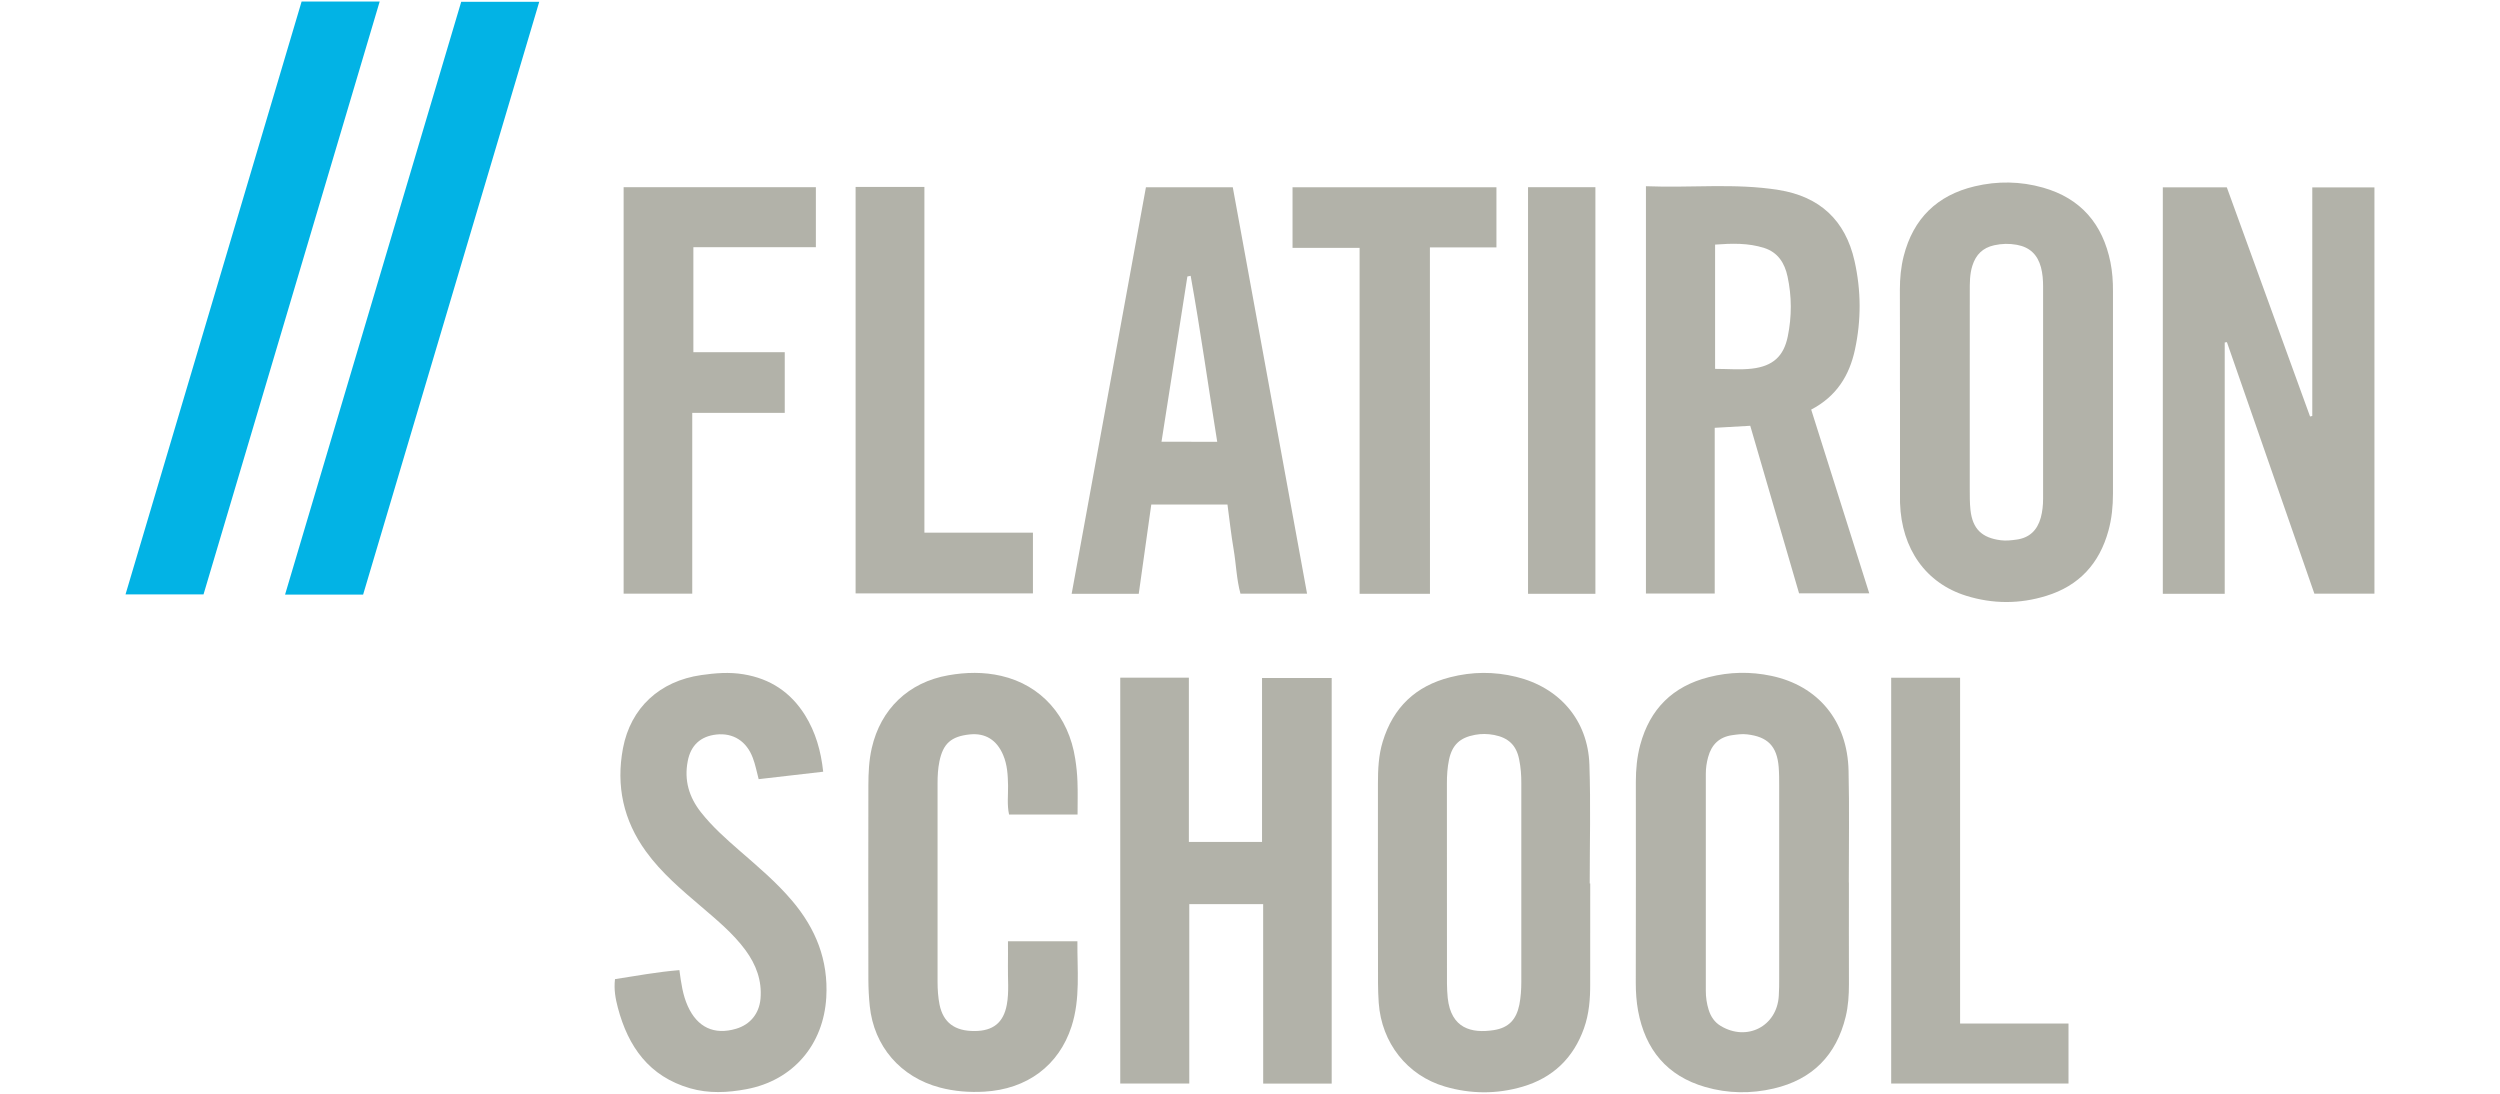 <?xml version="1.0" encoding="utf-8"?>
<!-- Generator: Adobe Illustrator 16.0.0, SVG Export Plug-In . SVG Version: 6.00 Build 0)  -->
<!DOCTYPE svg PUBLIC "-//W3C//DTD SVG 1.0//EN" "http://www.w3.org/TR/2001/REC-SVG-20010904/DTD/svg10.dtd">
<svg version="1.0" id="Layer_1" xmlns="http://www.w3.org/2000/svg" xmlns:xlink="http://www.w3.org/1999/xlink" x="0px" y="0px"
	 width="80px" height="35px" viewBox="0 0 80 35" enable-background="new 0 0 80 35" xml:space="preserve">
<g id="footer_x5F_logos">
	<g>
		<path fill="#B2B2A9" d="M73.993,13.31c0-2.428,0-4.857,0-7.313c0.668,0,1.319,0,1.989,0c0,4.331,0,8.654,0,13
			c-0.637,0-1.267,0-1.922,0c-0.932-2.678-1.865-5.363-2.799-8.049c-0.023,0.004-0.048,0.008-0.07,0.012c0,2.674,0,5.348,0,8.041
			c-0.676,0-1.314,0-1.981,0c0-4.334,0-8.657,0-13.006c0.664,0,1.333,0,2.048,0c0.883,2.43,1.773,4.881,2.664,7.333
			C73.945,13.321,73.969,13.315,73.993,13.31z"/>
		<path fill="#B2B2A9" d="M40.421,28.932c-0.823,0-1.579,0-2.364,0c0,1.918,0,3.813,0,5.74c-0.744,0-1.461,0-2.209,0
			c0-4.313,0-8.645,0-12.986c0.726,0,1.442,0,2.196,0c0,1.758,0,3.496,0,5.256c0.793,0,1.55,0,2.341,0c0-1.74,0-3.479,0-5.246
			c0.762,0,1.485,0,2.229,0c0,4.326,0,8.639,0,12.979c-0.719,0-1.436,0-2.192,0C40.421,32.783,40.421,30.877,40.421,28.932z"/>
		<path fill="#B2B2A9" d="M34.482,26.064c-0.756,0-1.462,0-2.192,0c-0.068-0.309-0.028-0.616-0.032-0.92
			c-0.006-0.338-0.023-0.67-0.158-0.986c-0.204-0.48-0.569-0.707-1.064-0.657c-0.602,0.062-0.858,0.295-0.975,0.866
			c-0.047,0.23-0.059,0.46-0.059,0.693c0.002,2.121,0.003,4.239,0,6.359c0,0.247,0.016,0.49,0.064,0.732
			c0.119,0.57,0.484,0.846,1.124,0.842c0.589-0.003,0.923-0.268,1.028-0.844c0.076-0.408,0.028-0.824,0.036-1.237
			c0.004-0.257,0.001-0.515,0.001-0.792c0.746,0,1.465,0,2.222,0c-0.009,0.923,0.1,1.837-0.189,2.729
			c-0.404,1.246-1.421,2.006-2.789,2.084c-0.479,0.027-0.953-0.008-1.42-0.131c-1.261-0.333-2.115-1.318-2.247-2.611
			c-0.029-0.282-0.043-0.567-0.044-0.852c-0.003-2.068-0.005-4.136,0-6.205c0.001-0.4,0.018-0.799,0.108-1.193
			c0.285-1.254,1.179-2.109,2.45-2.332c0.565-0.1,1.131-0.111,1.693,0.019c1.277,0.294,2.161,1.287,2.369,2.659
			c0.038,0.242,0.063,0.488,0.071,0.732C34.492,25.354,34.482,25.688,34.482,26.064z"/>
		<path fill="#B2B2A9" d="M26.342,24.695c-0.696,0.08-1.373,0.158-2.065,0.238c-0.063-0.238-0.105-0.465-0.186-0.678
			c-0.202-0.542-0.632-0.809-1.17-0.75c-0.507,0.057-0.819,0.348-0.914,0.854c-0.118,0.611,0.042,1.149,0.422,1.632
			c0.362,0.46,0.797,0.846,1.236,1.229c0.585,0.509,1.179,1.009,1.683,1.604c0.756,0.893,1.162,1.896,1.093,3.091
			c-0.087,1.513-1.06,2.66-2.557,2.939c-0.602,0.113-1.207,0.143-1.804-0.03c-1.307-0.378-1.979-1.328-2.309-2.579
			c-0.075-0.286-0.131-0.579-0.091-0.913c0.676-0.104,1.353-0.231,2.061-0.288c0.055,0.415,0.107,0.796,0.268,1.152
			c0.305,0.679,0.845,0.933,1.547,0.724c0.45-0.133,0.737-0.483,0.78-0.958c0.051-0.583-0.14-1.091-0.479-1.555
			c-0.395-0.536-0.905-0.956-1.405-1.385c-0.639-0.545-1.283-1.086-1.78-1.773c-0.724-0.997-0.963-2.102-0.737-3.305
			c0.247-1.295,1.173-2.151,2.507-2.342c0.447-0.064,0.894-0.101,1.35-0.025c0.857,0.141,1.508,0.574,1.967,1.305
			C26.098,23.428,26.27,24.025,26.342,24.695z"/>
		<path fill="#02B3E5" d="M9.652,0.048c0.84,0,1.65,0,2.498,0C10.27,6.38,8.394,12.691,6.513,19.02c-0.825,0-1.634,0-2.496,0
			C5.897,12.69,7.774,6.373,9.652,0.048z"/>
		<path fill="#02B3E5" d="M11.62,19.027c-0.839,0-1.651,0-2.498,0c1.88-6.333,3.756-12.642,5.637-18.97c0.814,0,1.622,0,2.497,0
			C15.373,6.393,13.497,12.709,11.62,19.027z"/>
		<path fill="#B2B2A9" d="M22.152,13.212c0,1.972,0,3.869,0,5.786c-0.739,0-1.456,0-2.196,0c0-4.338,0-8.661,0-13.007
			c2.051,0,4.088,0,6.152,0c0,0.631,0,1.257,0,1.919c-1.295,0-2.595,0-3.92,0c0,1.129,0,2.222,0,3.36c0.959,0,1.932,0,2.924,0
			c0,0.662,0,1.278,0,1.941C24.147,13.212,23.175,13.212,22.152,13.212z"/>
		<path fill="#B2B2A9" d="M45.759,19.002c-0.772,0-1.489,0-2.252,0c0-3.689,0-7.364,0-11.071c-0.735,0-1.429,0-2.146,0
			c0-0.658,0-1.285,0-1.938c2.166,0,4.332,0,6.525,0c0,0.629,0,1.255,0,1.923c-0.695,0-1.398,0-2.129,0
			C45.759,11.625,45.759,15.292,45.759,19.002z"/>
		<path fill="#B2B2A9" d="M27.379,5.982c0.738,0,1.445,0,2.202,0c0,3.687,0,7.358,0,11.064c1.182,0,2.313,0,3.473,0
			c0,0.659,0,1.284,0,1.943c-1.878,0-3.766,0-5.675,0C27.379,14.661,27.379,10.337,27.379,5.982z"/>
		<path fill="#B2B2A9" d="M62.723,32.754c1.192,0,2.315,0,3.469,0c0,0.641,0,1.266,0,1.92c-1.875,0-3.765,0-5.674,0
			c0-4.326,0-8.646,0-12.986c0.729,0,1.447,0,2.205,0C62.723,25.366,62.723,29.04,62.723,32.754z"/>
		<path fill="#B2B2A9" d="M51.053,19.002c-0.725,0-1.429,0-2.156,0c0-4.34,0-8.663,0-13.011c0.719,0,1.422,0,2.156,0
			C51.053,10.314,51.053,14.636,51.053,19.002z"/>
		<path fill="#B2B2A9" d="M57.958,13.107c0.817-0.427,1.222-1.097,1.399-1.913c0.205-0.946,0.201-1.897-0.012-2.843
			c-0.293-1.305-1.117-2.063-2.429-2.272c-1.397-0.225-2.808-0.061-4.246-0.12c0,4.377,0,8.701,0,13.034c0.735,0,1.45,0,2.201,0
			c0-1.778,0-3.529,0-5.303c0.401-0.023,0.767-0.044,1.137-0.065c0.528,1.814,1.048,3.592,1.562,5.361c0.761,0,1.484,0,2.246,0
			C59.188,16.998,58.573,15.052,57.958,13.107z M57.208,10.77c-0.129,0.627-0.472,0.947-1.144,1.026
			c-0.379,0.044-0.768,0.008-1.181,0.008c0-1.339,0-2.642,0-3.977c0.538-0.04,1.062-0.055,1.572,0.108
			c0.44,0.141,0.655,0.486,0.746,0.912C57.339,9.485,57.339,10.131,57.208,10.77z"/>
		<path fill="#B2B2A9" d="M67.615,9.319c0.002-0.312-0.02-0.622-0.08-0.925c-0.247-1.219-0.941-2.045-2.158-2.39
			c-0.723-0.205-1.459-0.215-2.186-0.042c-1.203,0.285-1.967,1.032-2.273,2.234c-0.089,0.352-0.122,0.71-0.122,1.075
			c0.004,1.086,0.002,2.172,0.002,3.258H60.8c0,1.15,0,2.302,0,3.452c0,0.039,0,0.078,0.001,0.116
			c0.049,1.469,0.827,2.568,2.121,2.969c0.85,0.264,1.706,0.265,2.557,0.002c1.049-0.321,1.701-1.032,1.99-2.083
			c0.107-0.388,0.146-0.786,0.146-1.188C67.613,13.637,67.613,11.479,67.615,9.319z M65.305,16.566
			c-0.113,0.402-0.361,0.646-0.781,0.702c-0.166,0.022-0.33,0.042-0.5,0.02c-0.604-0.078-0.9-0.36-0.969-0.966
			c-0.025-0.23-0.022-0.465-0.023-0.697c-0.002-1.034,0-2.068,0-3.102c0-1.06-0.002-2.12,0.001-3.18
			c0-0.283-0.005-0.567,0.084-0.844c0.112-0.351,0.331-0.569,0.694-0.65c0.246-0.055,0.484-0.06,0.729-0.015
			c0.413,0.076,0.661,0.314,0.771,0.72c0.053,0.203,0.068,0.407,0.068,0.614c0.001,2.262,0,4.524,0,6.786
			C65.379,16.161,65.359,16.365,65.305,16.566z"/>
		<path fill="#B2B2A9" d="M59.165,28.238c-0.001,0-0.003,0-0.003,0c-0.001-1.189,0.02-2.379-0.008-3.568
			c-0.032-1.591-0.967-2.727-2.473-3.043c-0.666-0.141-1.334-0.128-1.998,0.041c-1.156,0.293-1.885,1.018-2.195,2.165
			c-0.105,0.39-0.141,0.787-0.141,1.188c0.002,2.146,0.002,4.293-0.002,6.439c0,0.299,0.021,0.596,0.074,0.887
			c0.23,1.24,0.924,2.084,2.152,2.438c0.722,0.208,1.457,0.218,2.187,0.048c1.237-0.287,2.005-1.066,2.304-2.299
			c0.082-0.34,0.104-0.688,0.104-1.039C59.162,30.41,59.165,29.324,59.165,28.238z M56.934,31.292c0,0.194,0,0.388-0.013,0.581
			c-0.06,0.97-1.019,1.462-1.858,0.957c-0.199-0.119-0.318-0.3-0.386-0.516c-0.062-0.198-0.091-0.401-0.091-0.61
			c0.001-2.313,0.001-4.628,0-6.94c0-0.184,0.025-0.361,0.074-0.537c0.109-0.402,0.359-0.646,0.779-0.703
			c0.152-0.021,0.304-0.043,0.463-0.025c0.662,0.075,0.961,0.375,1.016,1.046c0.016,0.206,0.016,0.414,0.016,0.62
			c0,1.021,0,2.042,0,3.064C56.934,29.25,56.934,30.271,56.934,31.292z"/>
		<path fill="#B2B2A9" d="M50.887,28.27c-0.006,0-0.01,0-0.016,0c0-1.268,0.033-2.535-0.01-3.801
			c-0.047-1.424-0.959-2.474-2.346-2.811c-0.705-0.172-1.406-0.166-2.107,0.013c-1.107,0.28-1.825,0.963-2.16,2.058
			c-0.135,0.44-0.154,0.89-0.154,1.342c-0.001,1.927-0.002,3.853,0.002,5.779c0,0.414-0.006,0.828,0.023,1.239
			c0.09,1.285,0.912,2.328,2.119,2.681c0.824,0.241,1.66,0.246,2.484,0.004c0.971-0.285,1.629-0.918,1.967-1.873
			c0.162-0.457,0.199-0.932,0.197-1.412C50.885,30.415,50.887,29.341,50.887,28.27z M48.682,31.421c0,0.247-0.017,0.49-0.063,0.731
			c-0.097,0.474-0.341,0.736-0.813,0.811c-0.715,0.112-1.373-0.049-1.479-1.029c-0.032-0.309-0.024-0.617-0.024-0.928
			c-0.002-0.93-0.001-1.859-0.001-2.789c0-1.046,0.001-2.092-0.001-3.138c-0.001-0.259,0.015-0.517,0.068-0.771
			c0.101-0.473,0.35-0.705,0.83-0.793c0.204-0.039,0.409-0.035,0.614,0.004c0.453,0.088,0.709,0.326,0.799,0.778
			c0.052,0.253,0.072,0.511,0.07,0.771C48.68,27.186,48.682,29.303,48.682,31.421z"/>
		<path fill="#B2B2A9" d="M39.449,5.992c-0.938,0-1.85,0-2.779,0c-0.793,4.342-1.584,8.665-2.377,13.009c0.738,0,1.431,0,2.147,0
			c0.135-0.958,0.268-1.9,0.401-2.856c0.821,0,1.615,0,2.438,0c0.066,0.487,0.116,0.96,0.196,1.428
			c0.081,0.477,0.094,0.967,0.22,1.425c0.722,0,1.401,0,2.131,0C41.031,14.643,40.24,10.319,39.449,5.992z M37.168,14.136
			c0.278-1.776,0.554-3.532,0.828-5.288c0.035-0.008,0.069-0.015,0.105-0.022c0.316,1.754,0.56,3.52,0.85,5.311
			C38.352,14.136,37.78,14.136,37.168,14.136z"/>
	</g>
</g>
</svg>
